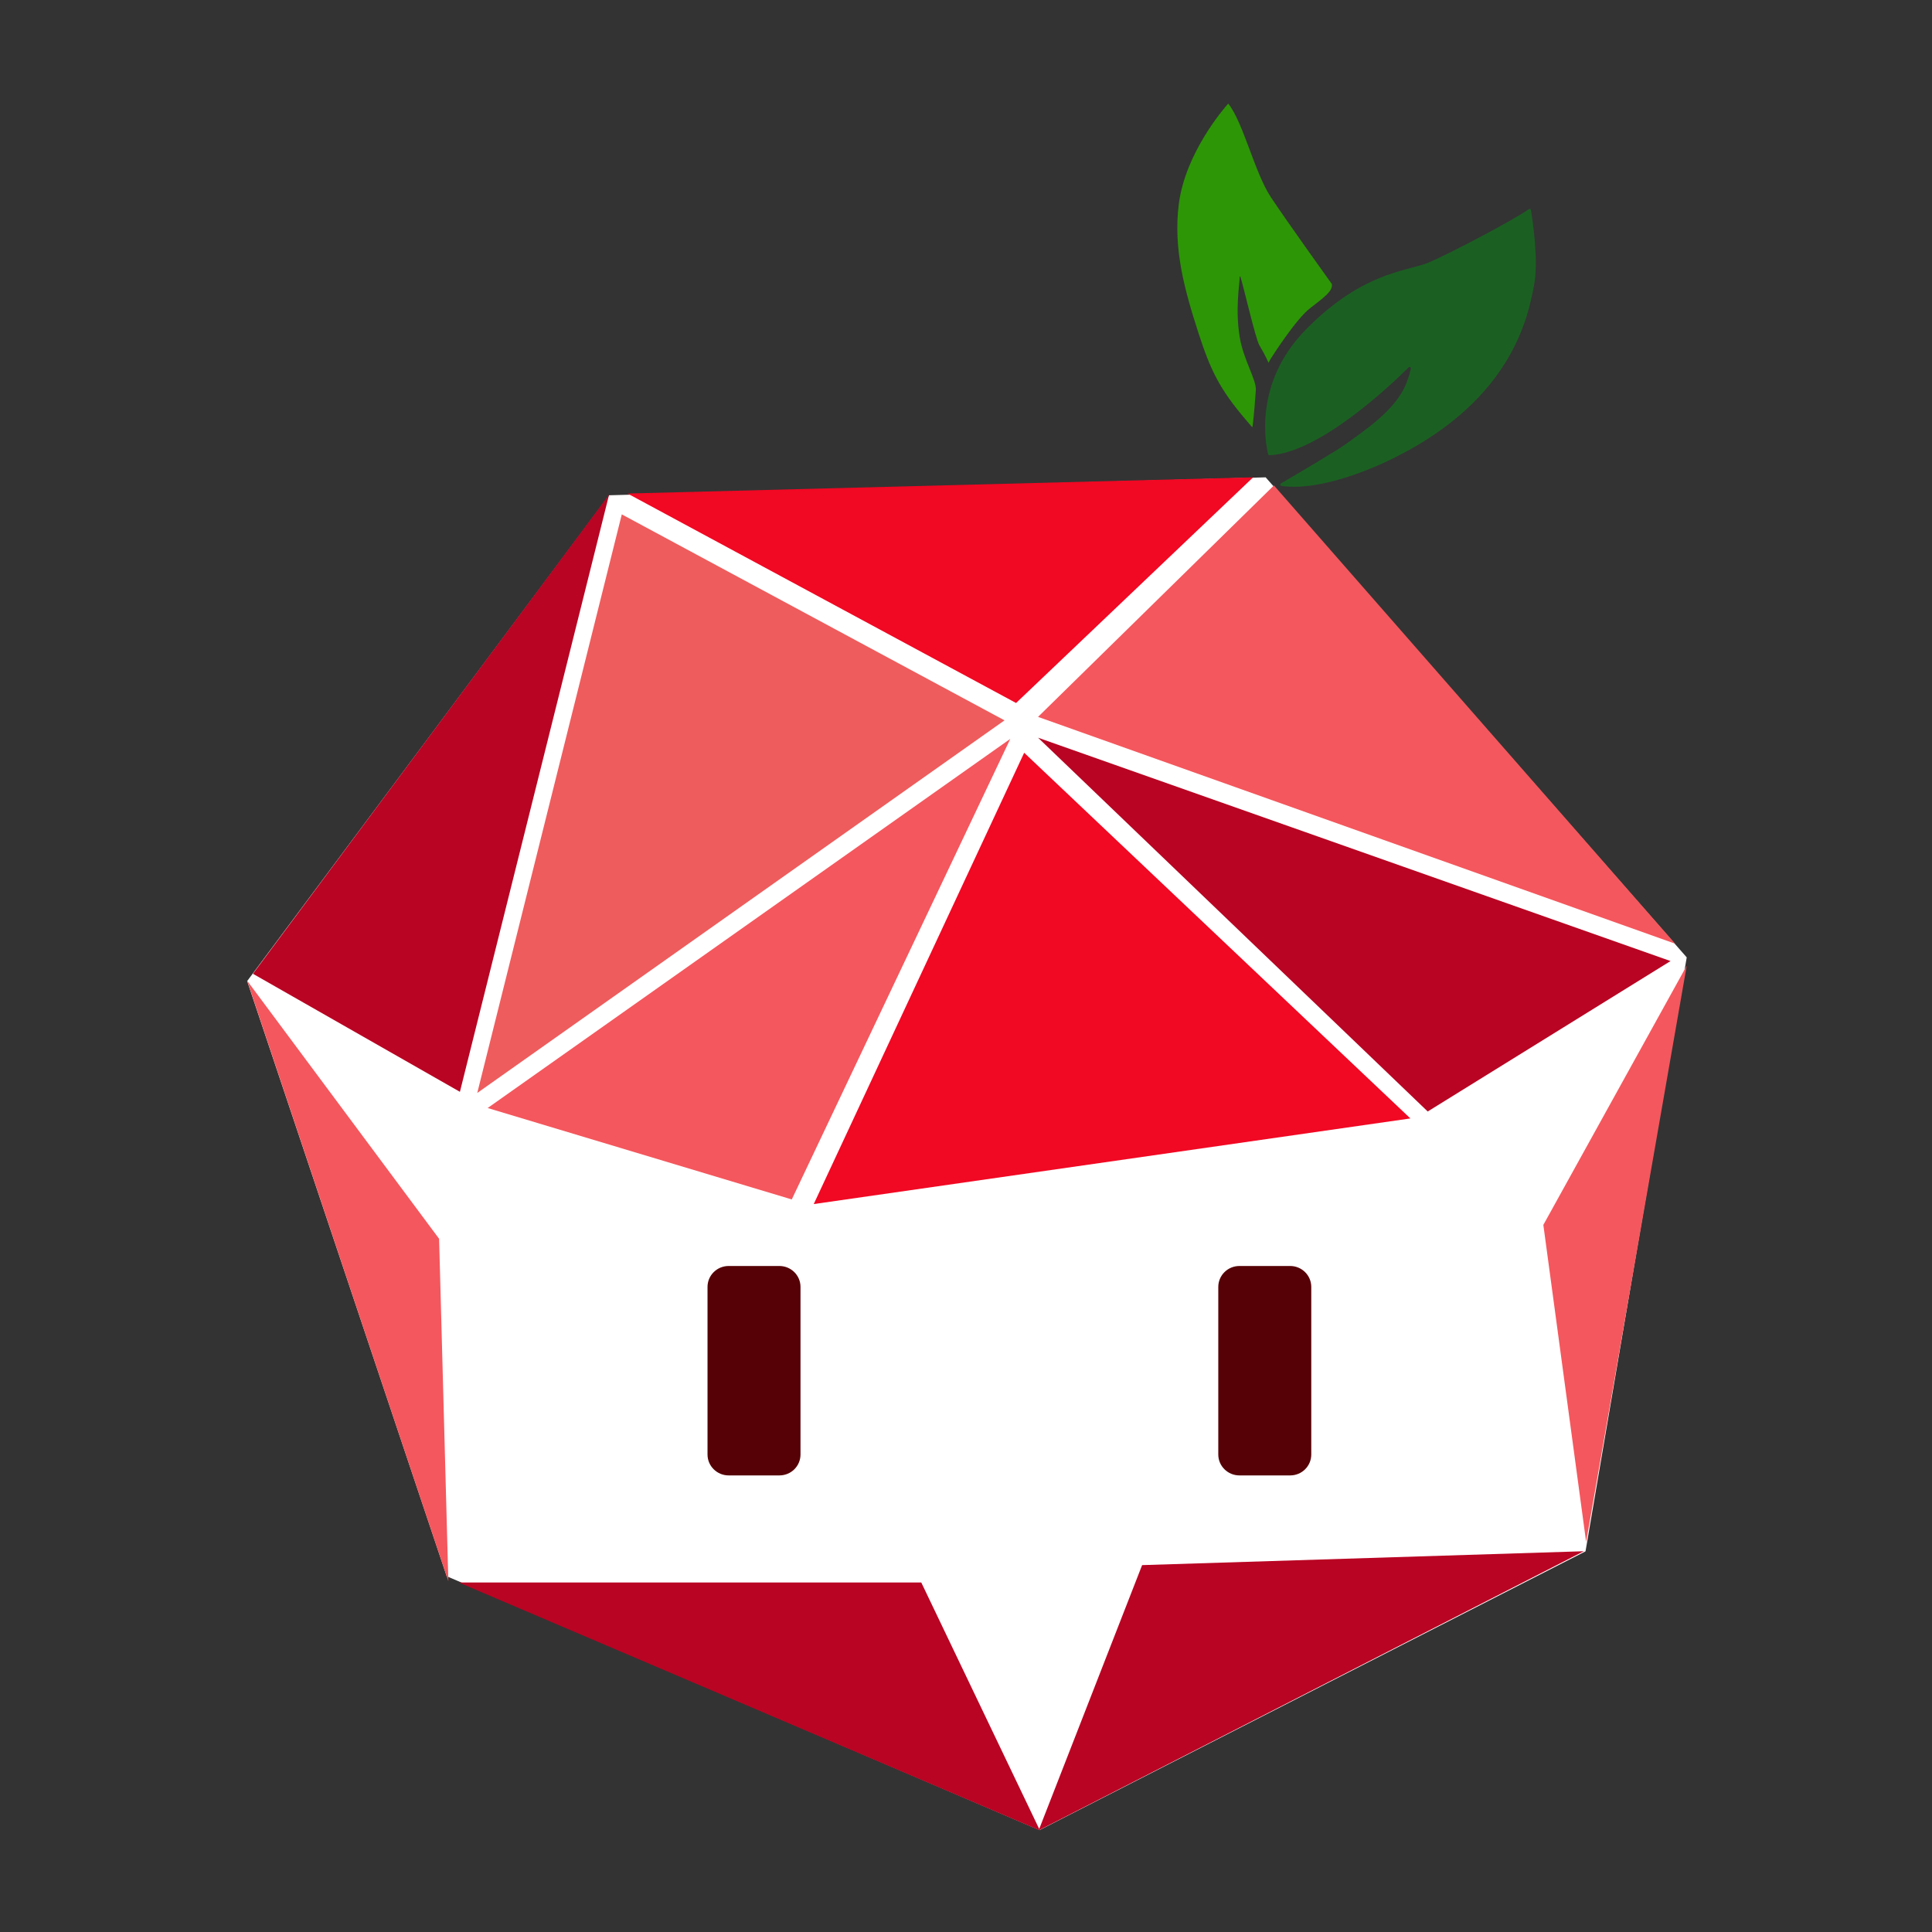 <?xml version="1.0" encoding="UTF-8"?>
<svg width="1024px" height="1024px" viewBox="0 0 1024 1024" version="1.1" xmlns="http://www.w3.org/2000/svg" xmlns:xlink="http://www.w3.org/1999/xlink">
    <rect x="0" y="0" width="1024" height="1024" fill="#333333" stroke="none"/>
    <title>vuejs-fill</title>
    <g id="vuejs-fill" stroke="none" stroke-width="1" fill="none" fill-rule="evenodd">
        <g id="lichi_icon" transform="translate(131, 55)" fill-rule="nonzero">
            <g id="body" transform="translate(0, 198)" fill="#FFFFFF">
                <polyline id="路径" points="191.9 9.503 539.832 0 763 254.429 709.354 569.247 419.972 717 105.759 582.428 0 266.997 191.9 9.503 191.9 9.503"></polyline>
            </g>
            <g id="face" transform="translate(0, 198)">
                <polygon id="路径" fill="#F10823" points="201.628 8.587 533.181 0 407.546 119.602"></polygon>
                <polygon id="路径" fill="#F4575D" points="544.212 4.293 419.19 126.962 756.871 247.178"></polygon>
                <polygon id="路径" fill="#EE5C5D" points="198.564 19.627 401.418 128.802 121.957 326.299"></polygon>
                <polygon id="路径" fill="#B90423" points="191.822 9.2 112.765 325.686 3.064 263.125"></polygon>
                <polygon id="路径" fill="#F4575D" points="404.482 138.616 288.653 382.727 127.473 334.273"></polygon>
                <polygon id="路径" fill="#F10823" points="411.836 145.976 300.297 385.18 616.529 339.793"></polygon>
                <polyline id="路径" fill="#B90423" points="419.19 138.003 625.721 336.113 754.42 256.378"></polyline>
                <polygon id="路径" fill="#F4575D" points="0 266.805 101.733 403.581 106.636 585.131"></polygon>
                <polygon id="路径" fill="#F4575D" points="687.006 396.221 763 258.831 709.682 564.277"></polygon>
                <polygon id="路径" fill="#B90423" points="112.152 585.744 357.292 585.744 419.803 716.387 474.347 576.544 708.456 569.184 419.803 717"></polygon>
            </g>
            <g id="eyes" transform="translate(244, 616)" fill="#560106">
                <path d="M38.085,111 L11.198,111 C5.045,111 0,106.063 0,99.906 L0,11.094 C0,4.998 4.984,0 11.198,0 L38.085,0 C44.238,0 49.283,4.937 49.283,11.094 L49.283,99.906 C49.283,106.063 44.299,111 38.085,111 Z" id="路径"></path>
                <path d="M308.802,111 L281.915,111 C275.762,111 270.717,106.063 270.717,99.906 L270.717,11.094 C270.717,4.998 275.701,0 281.915,0 L308.802,0 C314.955,0 320,4.937 320,11.094 L320,99.906 C320,106.063 315.016,111 308.802,111 Z" id="路径"></path>
            </g>
            <g id="leaf" transform="translate(493, 0)">
                <path d="M48.867,186.284 C48.562,186.284 48.257,186.1 48.136,185.732 C46.978,181.132 40.091,148.509 67.76,120.055 C97.623,89.393 121.392,88.78 132.362,84.488 C142.662,80.44 179.717,60.817 186.299,55.85 C186.725,55.543 187.335,55.788 187.396,56.279 C188.31,61.614 191.662,83.384 188.98,96.752 C185.933,112.083 178.01,156.235 115.236,187.51 C115.236,187.51 79.644,206.152 55.144,202.534 C54.474,202.411 54.352,201.553 54.901,201.246 C61.361,197.444 84.581,183.892 89.639,180.151 C98.781,173.406 115.846,162.368 121.331,148.263 C122.916,144.155 123.525,141.702 123.769,140.291 C123.891,139.617 123.037,139.188 122.611,139.678 C115.358,146.976 75.866,185.18 48.867,186.284 Z" id="路径" fill="#1B6022"></path>
                <path d="M27.109,0.046 C27.048,-0.015 26.927,-0.015 26.866,0.046 C24.976,2.192 4.316,25.74 0.781,53.213 C-2.205,76.945 3.828,98.592 11.142,121.281 C17.541,141.089 22.356,151.084 36.129,167.273 L39.542,171.259 C39.664,171.382 39.847,171.321 39.847,171.198 C40.03,169.972 40.639,165.434 41.614,151.943 C42.041,146.301 35.093,135.876 33.082,123.734 C30.644,109.017 32.96,96.139 33.082,91.724 C33.082,91.54 33.387,91.478 33.448,91.662 C35.276,97.549 41.493,124.654 43.504,128.027 C47.16,134.159 47.831,136.367 48.379,137.225 C48.44,137.348 49.05,135.876 49.111,135.753 C50.573,133.423 62.884,114.168 70.32,108.403 C78.243,102.271 82.448,99.205 81.899,95.587 C81.899,95.587 81.899,95.526 81.899,95.526 C81.107,94.422 58.009,62.227 49.598,49.534 C41.066,36.717 34.971,9.98 27.109,0.046 Z" id="路径" fill="#2D9606"></path>
            </g>
        </g>
    </g>
</svg>